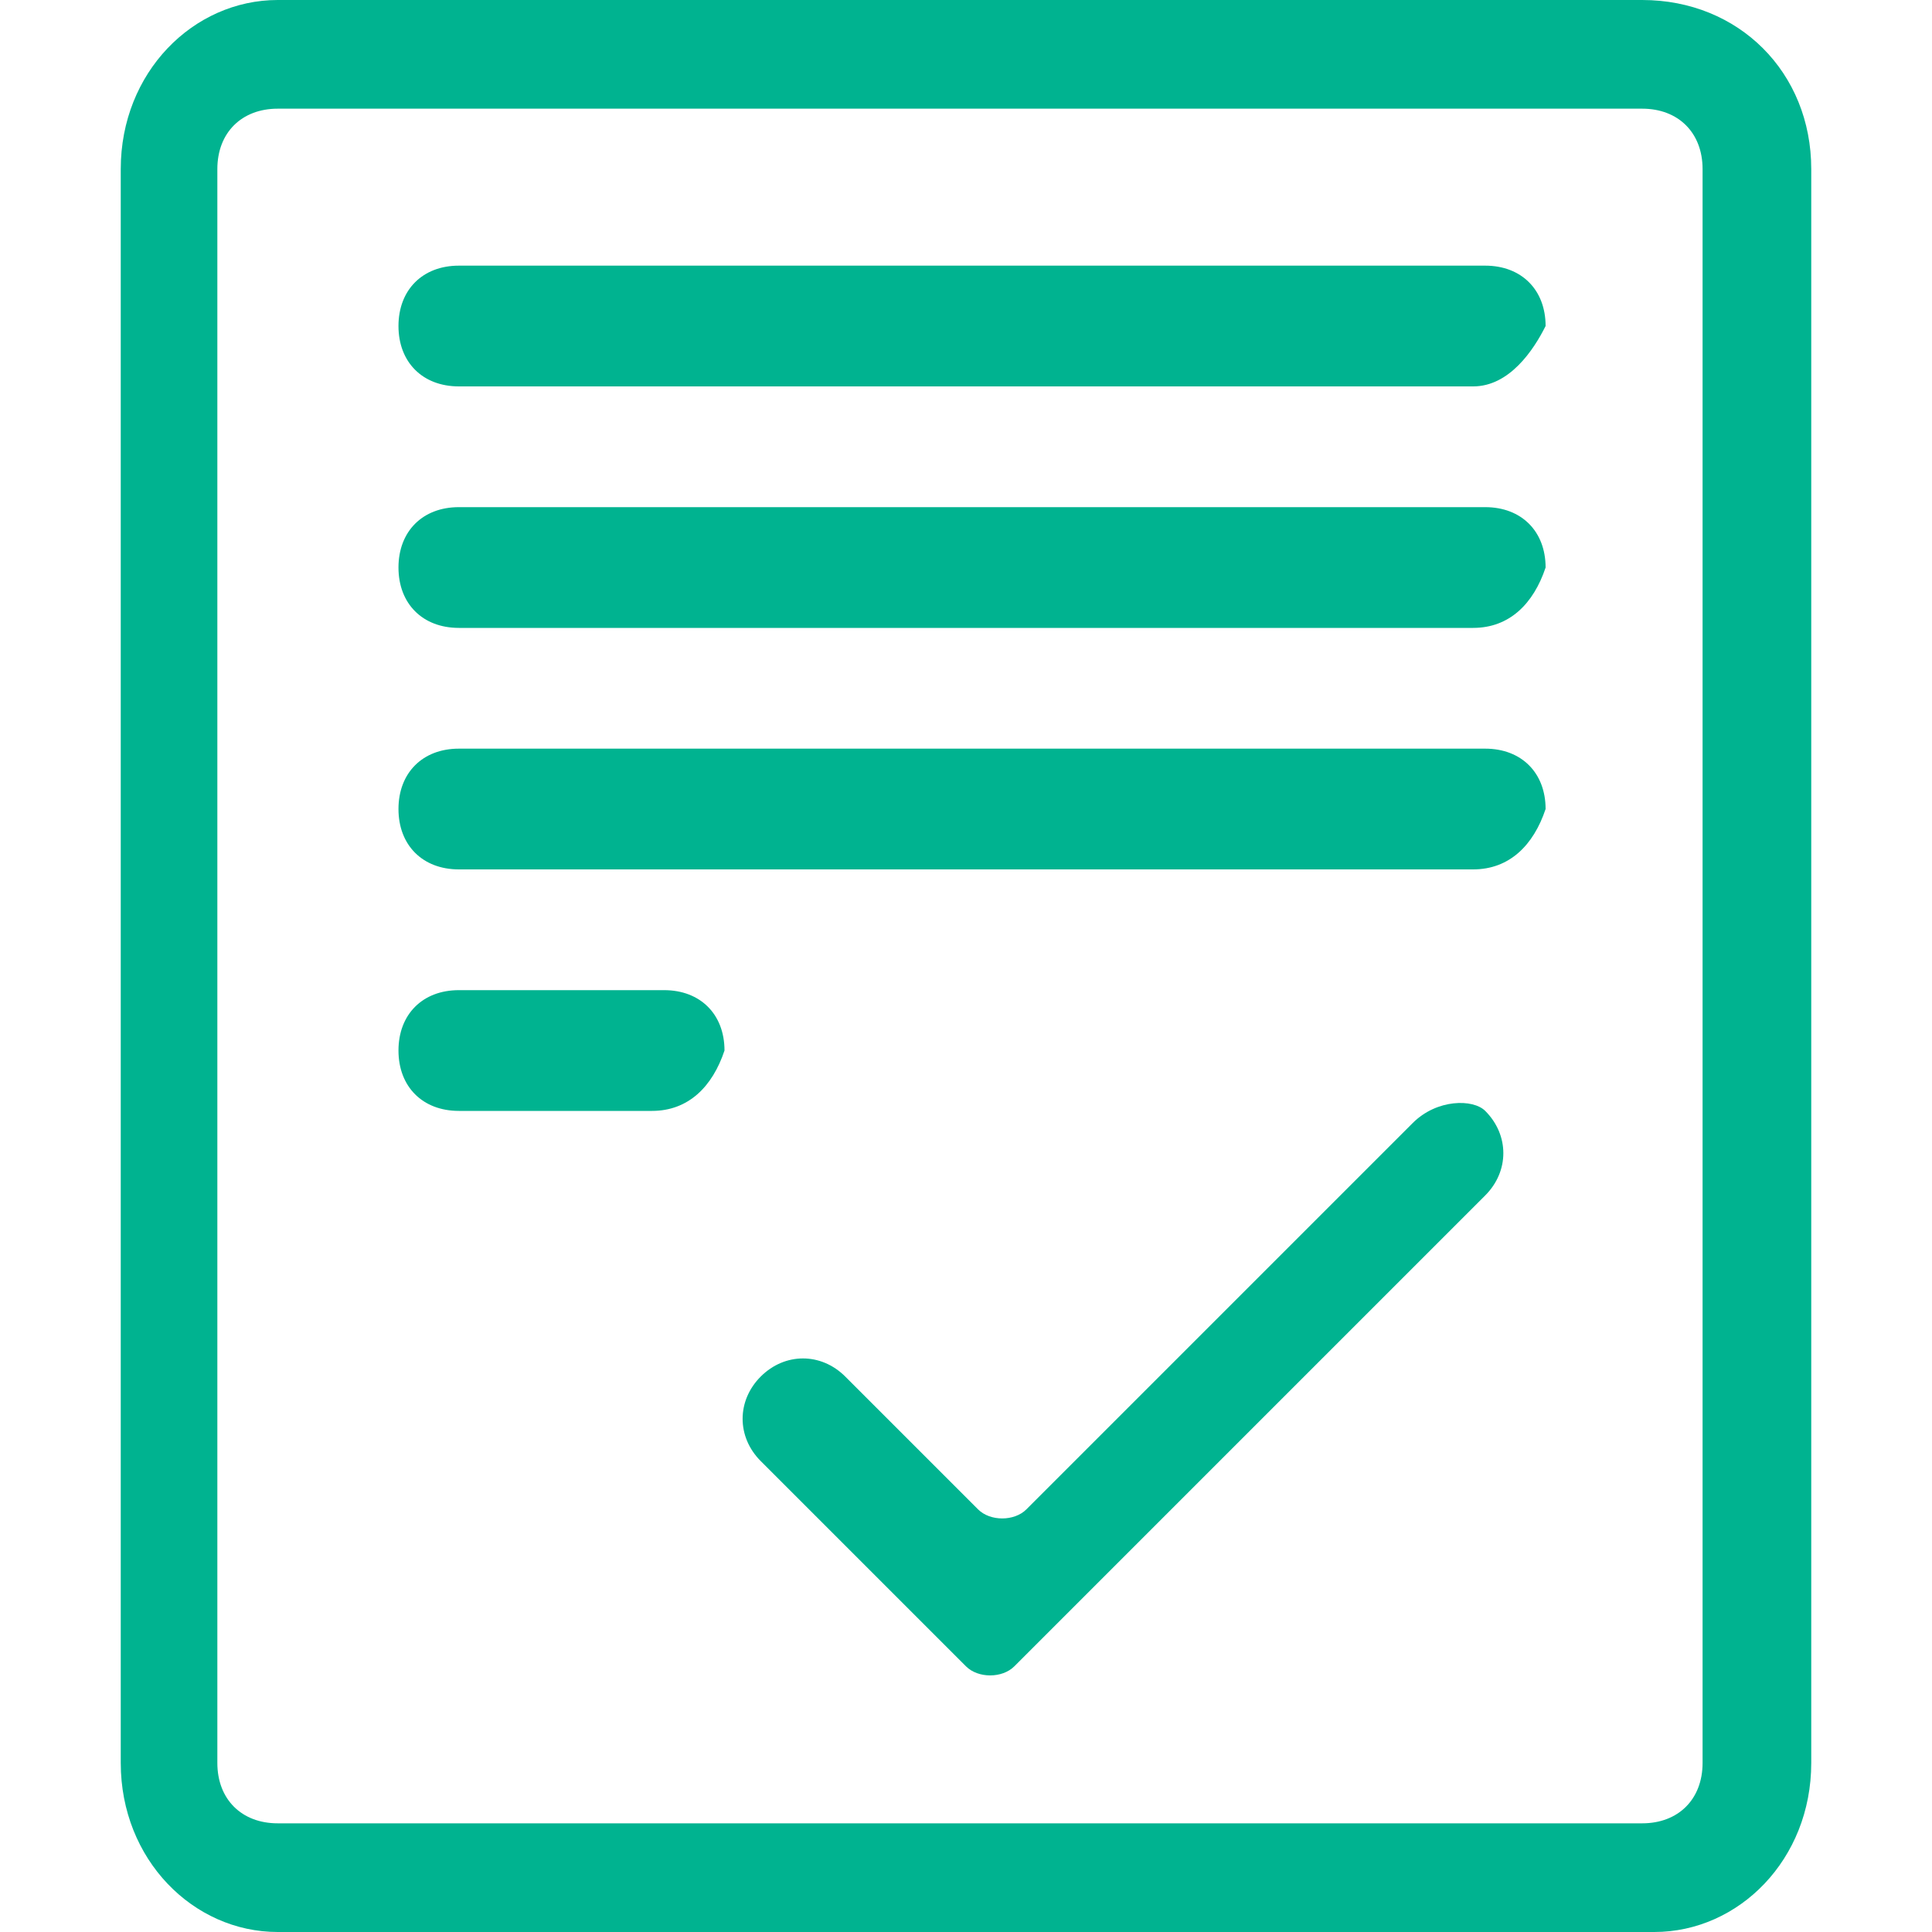 <?xml version="1.0" standalone="no"?><!DOCTYPE svg PUBLIC "-//W3C//DTD SVG 1.1//EN" "http://www.w3.org/Graphics/SVG/1.1/DTD/svg11.dtd"><svg t="1506759906251" class="icon" style="" viewBox="0 0 1024 1024" version="1.1" xmlns="http://www.w3.org/2000/svg" p-id="99792" xmlns:xlink="http://www.w3.org/1999/xlink" width="48" height="48"><defs><style type="text/css"></style></defs><path d="M876.8 1024H147.2c-44.8 0-83.2-38.4-83.2-89.6V89.6C64 38.4 102.4 0 147.2 0h723.2c51.2 0 89.6 38.4 89.6 89.6v844.8c0 51.2-38.4 89.6-83.2 89.6zM147.2 57.6c-19.2 0-32 12.8-32 32v844.8c0 19.2 12.8 32 32 32h723.2c19.2 0 32-12.8 32-32V89.6c0-19.2-12.8-32-32-32H147.2z m633.6 147.2H243.2c-19.2 0-32-12.8-32-32s12.8-32 32-32h544c19.2 0 32 12.8 32 32-6.4 12.8-19.2 32-38.4 32z m0 128H243.2c-19.2 0-32-12.8-32-32s12.8-32 32-32h544c19.2 0 32 12.8 32 32-6.4 19.2-19.2 32-38.4 32z m0 128H243.2c-19.2 0-32-12.8-32-32s12.8-32 32-32h544c19.2 0 32 12.8 32 32-6.4 19.2-19.2 32-38.4 32z m-435.2 128H243.2c-19.2 0-32-12.8-32-32s12.8-32 32-32h108.8c19.2 0 32 12.8 32 32-6.4 19.2-19.2 32-38.4 32z m403.2 6.4l-204.8 204.8c-6.4 6.4-19.2 6.4-25.6 0L448 729.6c-12.8-12.8-32-12.8-44.8 0-12.8 12.8-12.8 32 0 44.8l83.2 83.2 25.6 25.6c6.4 6.4 19.2 6.4 25.6 0l249.6-249.6c12.8-12.8 12.8-32 0-44.8-6.4-6.4-25.6-6.4-38.4 6.4z" p-id="99793" fill="#00b390"></path></svg>